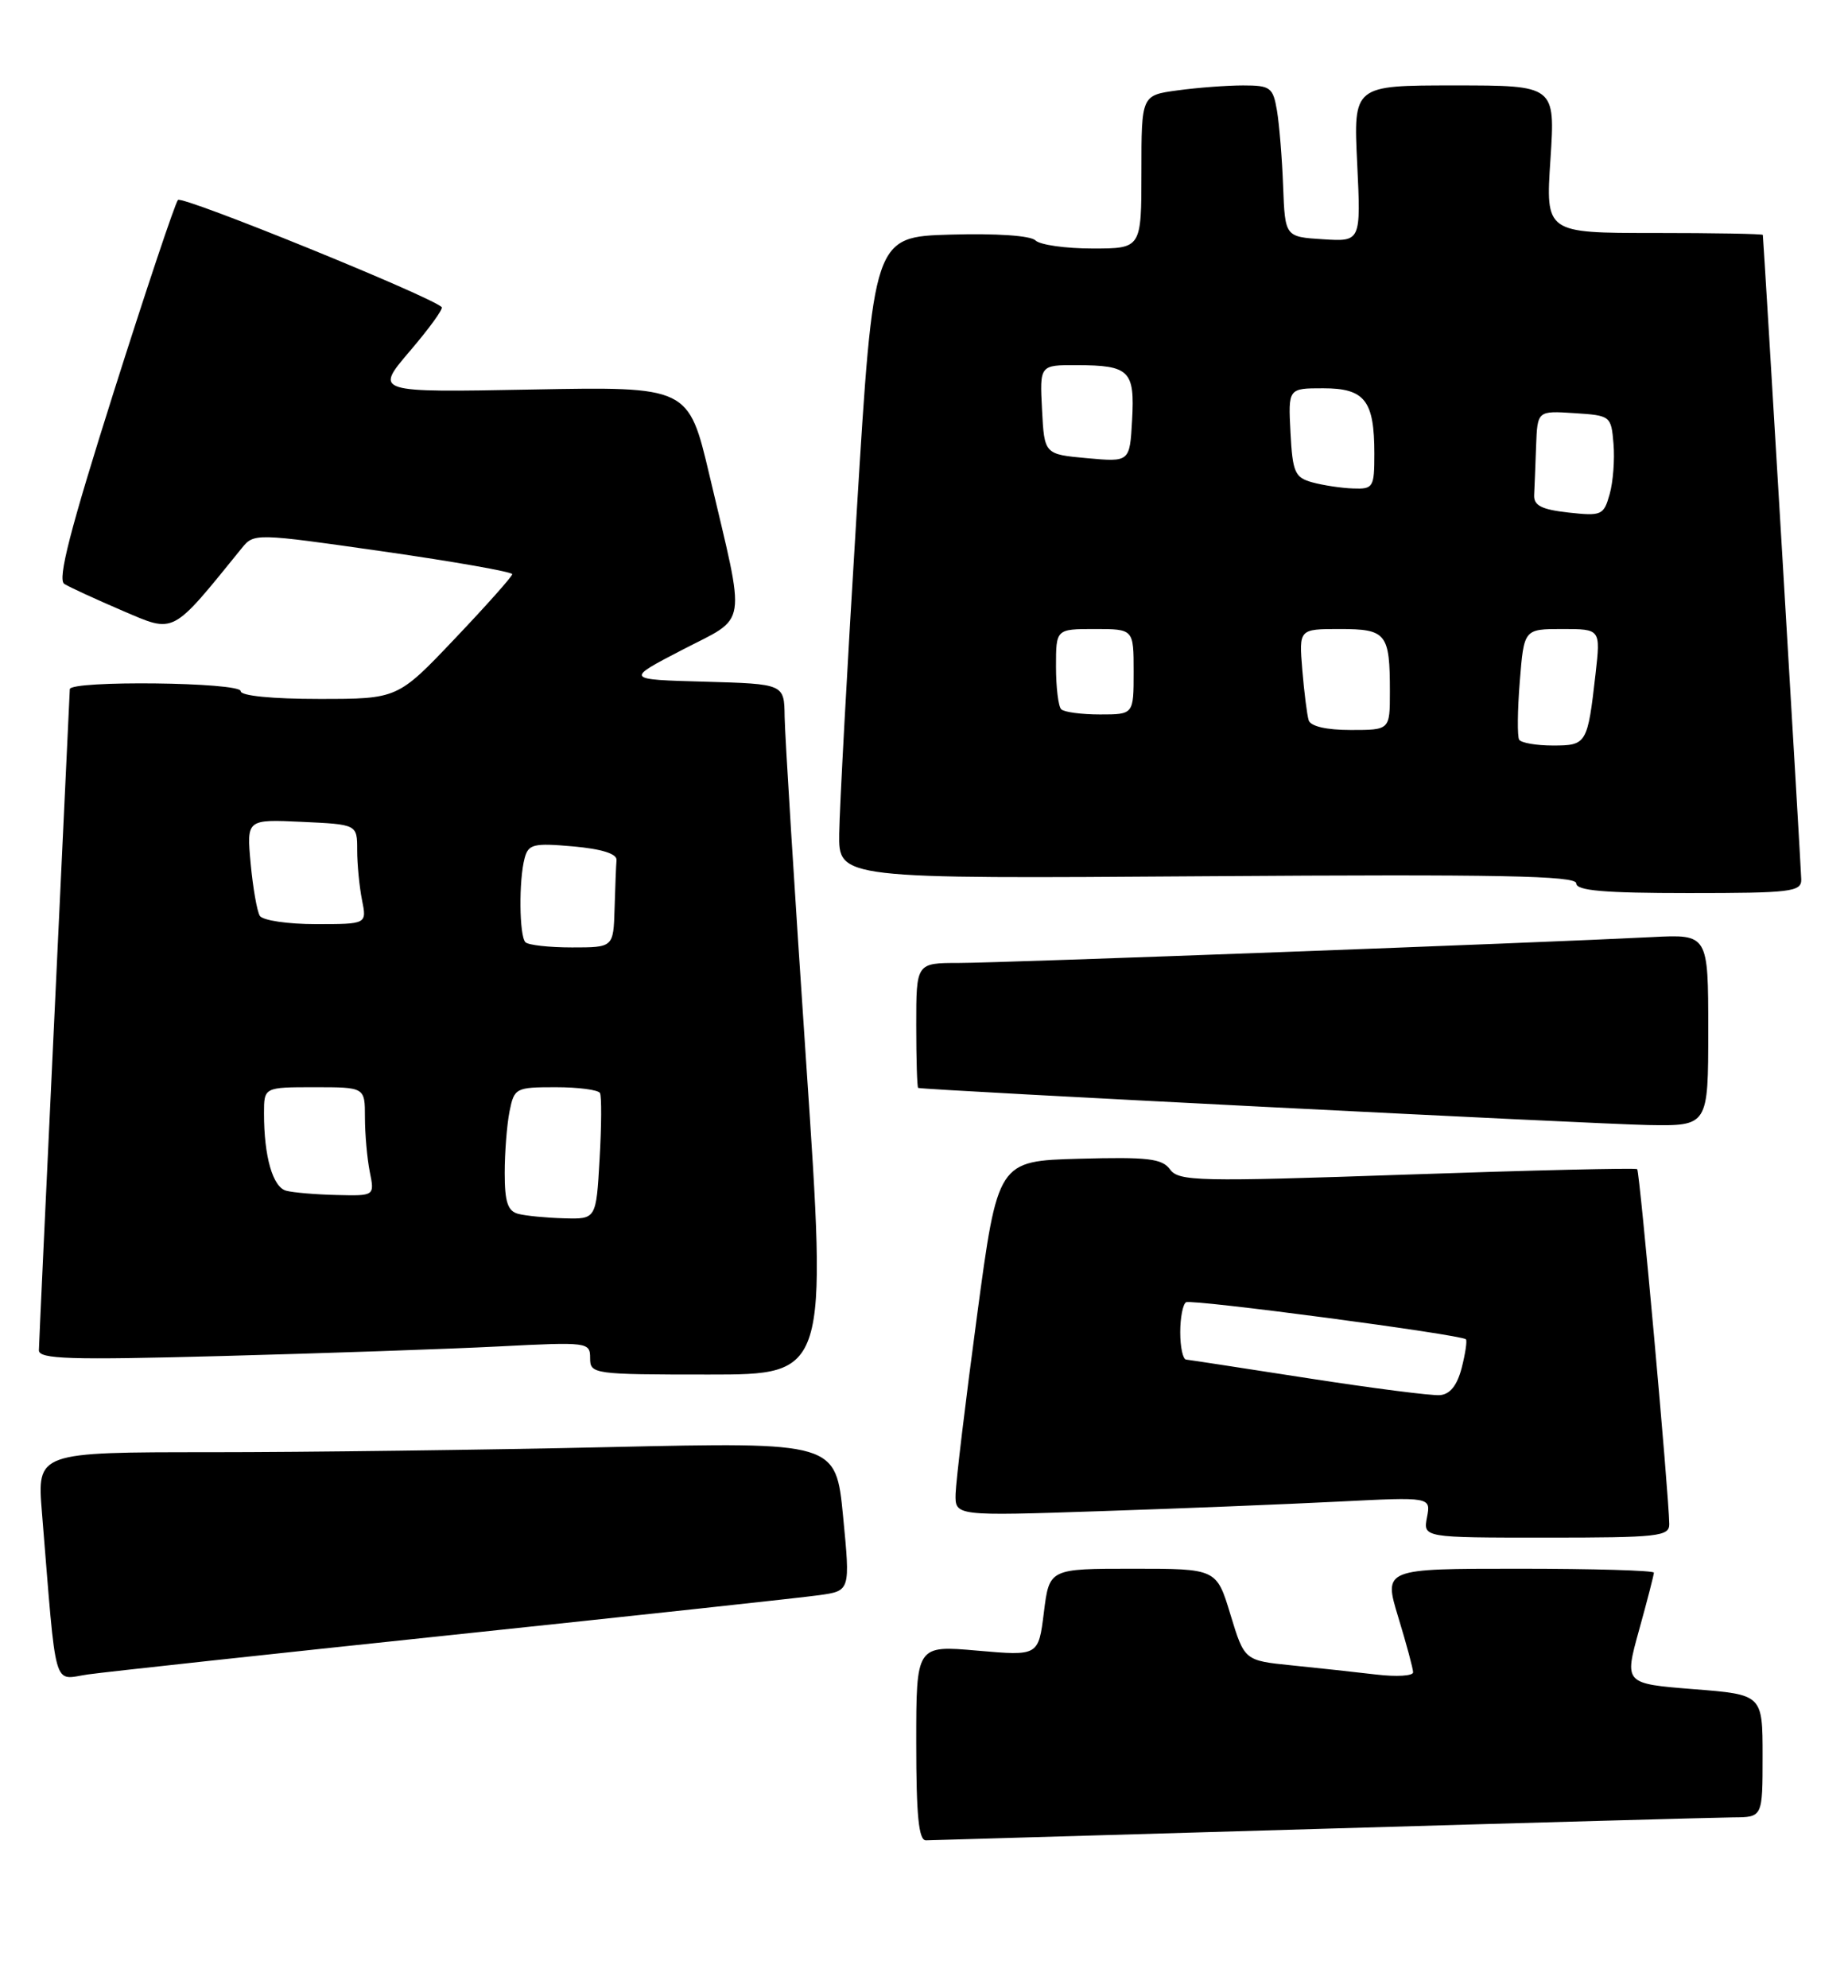 <?xml version="1.0" encoding="UTF-8" standalone="no"?>
<!DOCTYPE svg PUBLIC "-//W3C//DTD SVG 1.1//EN" "http://www.w3.org/Graphics/SVG/1.1/DTD/svg11.dtd" >
<svg xmlns="http://www.w3.org/2000/svg" xmlns:xlink="http://www.w3.org/1999/xlink" version="1.1" viewBox="0 0 238 256">
 <g >
 <path fill="currentColor"
d=" M 170.00 235.50 C 197.23 234.70 221.19 234.04 223.25 234.02 C 227.00 234.00 227.00 234.00 227.00 226.11 C 227.00 218.21 227.00 218.21 218.09 217.51 C 209.18 216.80 209.18 216.80 211.09 209.91 C 212.14 206.13 213.00 202.79 213.00 202.51 C 213.00 202.23 205.17 202.00 195.59 202.00 C 178.18 202.00 178.18 202.00 180.08 208.25 C 181.13 211.69 181.99 214.88 181.99 215.34 C 182.00 215.81 179.86 215.94 177.25 215.63 C 174.64 215.32 169.75 214.79 166.38 214.45 C 160.27 213.83 160.27 213.83 158.47 207.92 C 156.68 202.00 156.68 202.00 145.91 202.00 C 135.14 202.00 135.14 202.00 134.44 207.62 C 133.74 213.24 133.74 213.24 125.87 212.55 C 118.00 211.86 118.00 211.86 118.00 224.43 C 118.00 233.83 118.32 236.99 119.25 236.98 C 119.94 236.96 142.77 236.30 170.00 235.50 Z  M 58.50 210.50 C 82.15 208.01 103.30 205.72 105.50 205.41 C 109.51 204.85 109.51 204.85 108.58 195.27 C 107.65 185.69 107.65 185.69 78.58 186.34 C 62.58 186.70 39.43 187.00 27.13 187.00 C 4.77 187.00 4.77 187.00 5.40 194.75 C 7.33 218.34 6.73 216.26 11.36 215.61 C 13.64 215.29 34.85 212.99 58.50 210.50 Z  M 214.98 196.25 C 214.94 192.47 211.18 150.85 210.85 150.55 C 210.66 150.38 197.32 150.69 181.20 151.25 C 154.30 152.18 151.81 152.12 150.69 150.59 C 149.66 149.18 147.84 148.97 138.99 149.21 C 128.50 149.50 128.50 149.50 125.82 169.50 C 124.34 180.50 123.11 190.79 123.07 192.36 C 123.00 195.22 123.00 195.22 141.75 194.59 C 152.06 194.25 165.85 193.69 172.39 193.36 C 184.28 192.76 184.28 192.76 183.78 195.38 C 183.28 198.00 183.28 198.00 199.14 198.00 C 213.59 198.00 215.00 197.84 214.98 196.25 Z  M 103.82 136.75 C 102.32 114.61 101.08 94.60 101.05 92.28 C 101.00 88.07 101.00 88.07 90.75 87.78 C 80.50 87.50 80.50 87.50 87.87 83.68 C 96.41 79.25 96.10 81.25 91.37 61.20 C 88.67 49.78 88.67 49.78 68.45 50.16 C 48.24 50.54 48.24 50.54 52.76 45.24 C 55.25 42.33 57.11 39.77 56.89 39.55 C 55.49 38.16 23.47 25.15 22.92 25.75 C 22.55 26.16 18.83 37.28 14.65 50.46 C 9.02 68.24 7.38 74.62 8.28 75.19 C 8.95 75.61 12.32 77.16 15.77 78.64 C 22.58 81.55 22.00 81.85 31.11 70.62 C 32.71 68.64 32.78 68.64 49.36 71.01 C 58.51 72.32 65.99 73.64 65.97 73.94 C 65.95 74.25 62.62 77.99 58.57 82.25 C 51.21 90.00 51.21 90.00 41.10 90.00 C 35.03 90.00 31.00 89.60 31.00 89.00 C 31.00 87.84 9.01 87.59 8.99 88.75 C 8.98 89.16 8.08 108.17 7.00 131.00 C 5.92 153.82 5.02 173.12 5.01 173.87 C 5.00 175.02 8.97 175.14 28.75 174.61 C 41.81 174.26 57.79 173.71 64.25 173.38 C 75.73 172.79 76.00 172.83 76.00 174.89 C 76.00 176.94 76.40 177.00 91.28 177.00 C 106.55 177.00 106.55 177.00 103.82 136.75 Z  M 220.00 132.65 C 220.00 120.30 220.00 120.30 212.75 120.67 C 198.21 121.41 128.84 124.00 123.49 124.00 C 118.00 124.00 118.00 124.00 118.00 132.00 C 118.00 136.40 118.11 140.04 118.25 140.09 C 118.94 140.36 205.57 144.75 212.25 144.87 C 220.00 145.00 220.00 145.00 220.00 132.65 Z  M 231.98 113.25 C 231.96 111.90 227.16 31.33 227.03 30.25 C 227.01 30.11 220.71 30.00 213.03 30.00 C 199.05 30.00 199.05 30.00 199.68 20.50 C 200.30 11.00 200.30 11.00 187.30 11.00 C 174.30 11.00 174.30 11.00 174.79 21.06 C 175.27 31.12 175.27 31.12 170.39 30.81 C 165.50 30.50 165.50 30.50 165.25 24.00 C 165.12 20.42 164.76 16.04 164.46 14.25 C 163.95 11.25 163.62 11.00 160.09 11.00 C 158.00 11.00 154.19 11.29 151.64 11.64 C 147.00 12.27 147.00 12.27 147.00 22.14 C 147.00 32.00 147.00 32.00 140.70 32.00 C 137.23 32.00 133.93 31.53 133.36 30.96 C 132.74 30.34 128.33 30.04 122.41 30.21 C 112.50 30.50 112.50 30.50 110.33 66.00 C 109.13 85.53 108.12 104.13 108.08 107.33 C 108.00 113.17 108.00 113.17 155.50 112.83 C 193.01 112.57 203.00 112.76 203.00 113.75 C 203.00 114.69 206.57 115.00 217.50 115.00 C 230.65 115.00 232.00 114.84 231.98 113.25 Z  M 168.50 177.48 C 160.25 176.20 153.16 175.11 152.75 175.07 C 152.34 175.03 152.00 173.45 152.00 171.56 C 152.00 169.67 152.34 167.93 152.75 167.69 C 153.50 167.26 188.18 171.85 188.79 172.46 C 188.97 172.64 188.72 174.29 188.25 176.14 C 187.66 178.40 186.75 179.55 185.44 179.65 C 184.37 179.74 176.75 178.76 168.50 177.48 Z  M 66.75 156.31 C 65.39 155.96 65.00 154.78 65.00 151.05 C 65.00 148.41 65.28 144.84 65.62 143.12 C 66.23 140.10 66.41 140.00 71.57 140.00 C 74.49 140.00 77.06 140.34 77.27 140.75 C 77.49 141.16 77.47 144.99 77.22 149.25 C 76.78 157.00 76.78 157.00 72.64 156.88 C 70.36 156.82 67.71 156.56 66.75 156.31 Z  M 36.86 153.33 C 35.13 152.87 34.00 148.94 34.00 143.38 C 34.00 140.00 34.00 140.00 40.50 140.00 C 47.00 140.00 47.00 140.00 47.00 143.88 C 47.00 146.01 47.28 149.16 47.62 150.88 C 48.25 154.00 48.25 154.00 43.38 153.88 C 40.69 153.82 37.76 153.57 36.86 153.33 Z  M 67.67 121.33 C 66.87 120.54 66.80 113.33 67.57 110.49 C 68.05 108.70 68.72 108.54 73.80 108.99 C 77.50 109.32 79.46 109.94 79.40 110.75 C 79.34 111.44 79.23 114.25 79.15 117.00 C 79.00 122.00 79.00 122.00 73.67 122.00 C 70.73 122.00 68.03 121.70 67.67 121.33 Z  M 33.46 117.93 C 33.10 117.34 32.57 114.31 32.28 111.18 C 31.76 105.50 31.76 105.50 38.88 105.83 C 46.00 106.16 46.00 106.16 46.00 109.46 C 46.00 111.27 46.28 114.16 46.62 115.88 C 47.25 119.00 47.25 119.00 40.68 119.00 C 37.07 119.00 33.82 118.52 33.46 117.93 Z  M 195.65 95.25 C 195.40 94.84 195.43 91.46 195.73 87.75 C 196.27 81.00 196.27 81.00 201.21 81.00 C 206.14 81.00 206.14 81.00 205.49 86.75 C 204.46 95.81 204.35 96.00 199.99 96.00 C 197.86 96.00 195.91 95.66 195.65 95.25 Z  M 168.54 92.75 C 168.33 92.06 167.96 89.14 167.72 86.25 C 167.29 81.00 167.29 81.00 172.54 81.00 C 178.56 81.00 179.00 81.55 179.00 89.08 C 179.00 94.00 179.00 94.00 173.97 94.00 C 170.82 94.00 168.79 93.53 168.54 92.75 Z  M 136.67 91.33 C 136.30 90.97 136.00 88.49 136.00 85.83 C 136.00 81.00 136.00 81.00 141.00 81.00 C 146.00 81.00 146.00 81.00 146.00 86.50 C 146.00 92.00 146.00 92.00 141.67 92.00 C 139.28 92.00 137.03 91.70 136.67 91.33 Z  M 202.00 66.00 C 198.53 65.61 197.52 65.10 197.58 63.75 C 197.63 62.79 197.74 59.95 197.83 57.45 C 198.00 52.89 198.00 52.89 202.75 53.20 C 207.43 53.50 207.50 53.55 207.80 57.15 C 207.97 59.16 207.75 62.08 207.30 63.65 C 206.54 66.35 206.26 66.47 202.00 66.00 Z  M 169.00 62.11 C 166.76 61.49 166.47 60.83 166.20 55.71 C 165.90 50.00 165.90 50.00 170.41 50.00 C 175.78 50.00 177.00 51.57 177.00 58.43 C 177.00 62.77 176.86 63.00 174.25 62.90 C 172.74 62.85 170.38 62.49 169.00 62.11 Z  M 140.00 59.00 C 134.50 58.50 134.50 58.50 134.20 52.75 C 133.90 47.00 133.90 47.00 138.70 47.02 C 145.47 47.04 146.16 47.73 145.80 54.09 C 145.50 59.50 145.50 59.50 140.00 59.00 Z "/>
</g>
</svg>